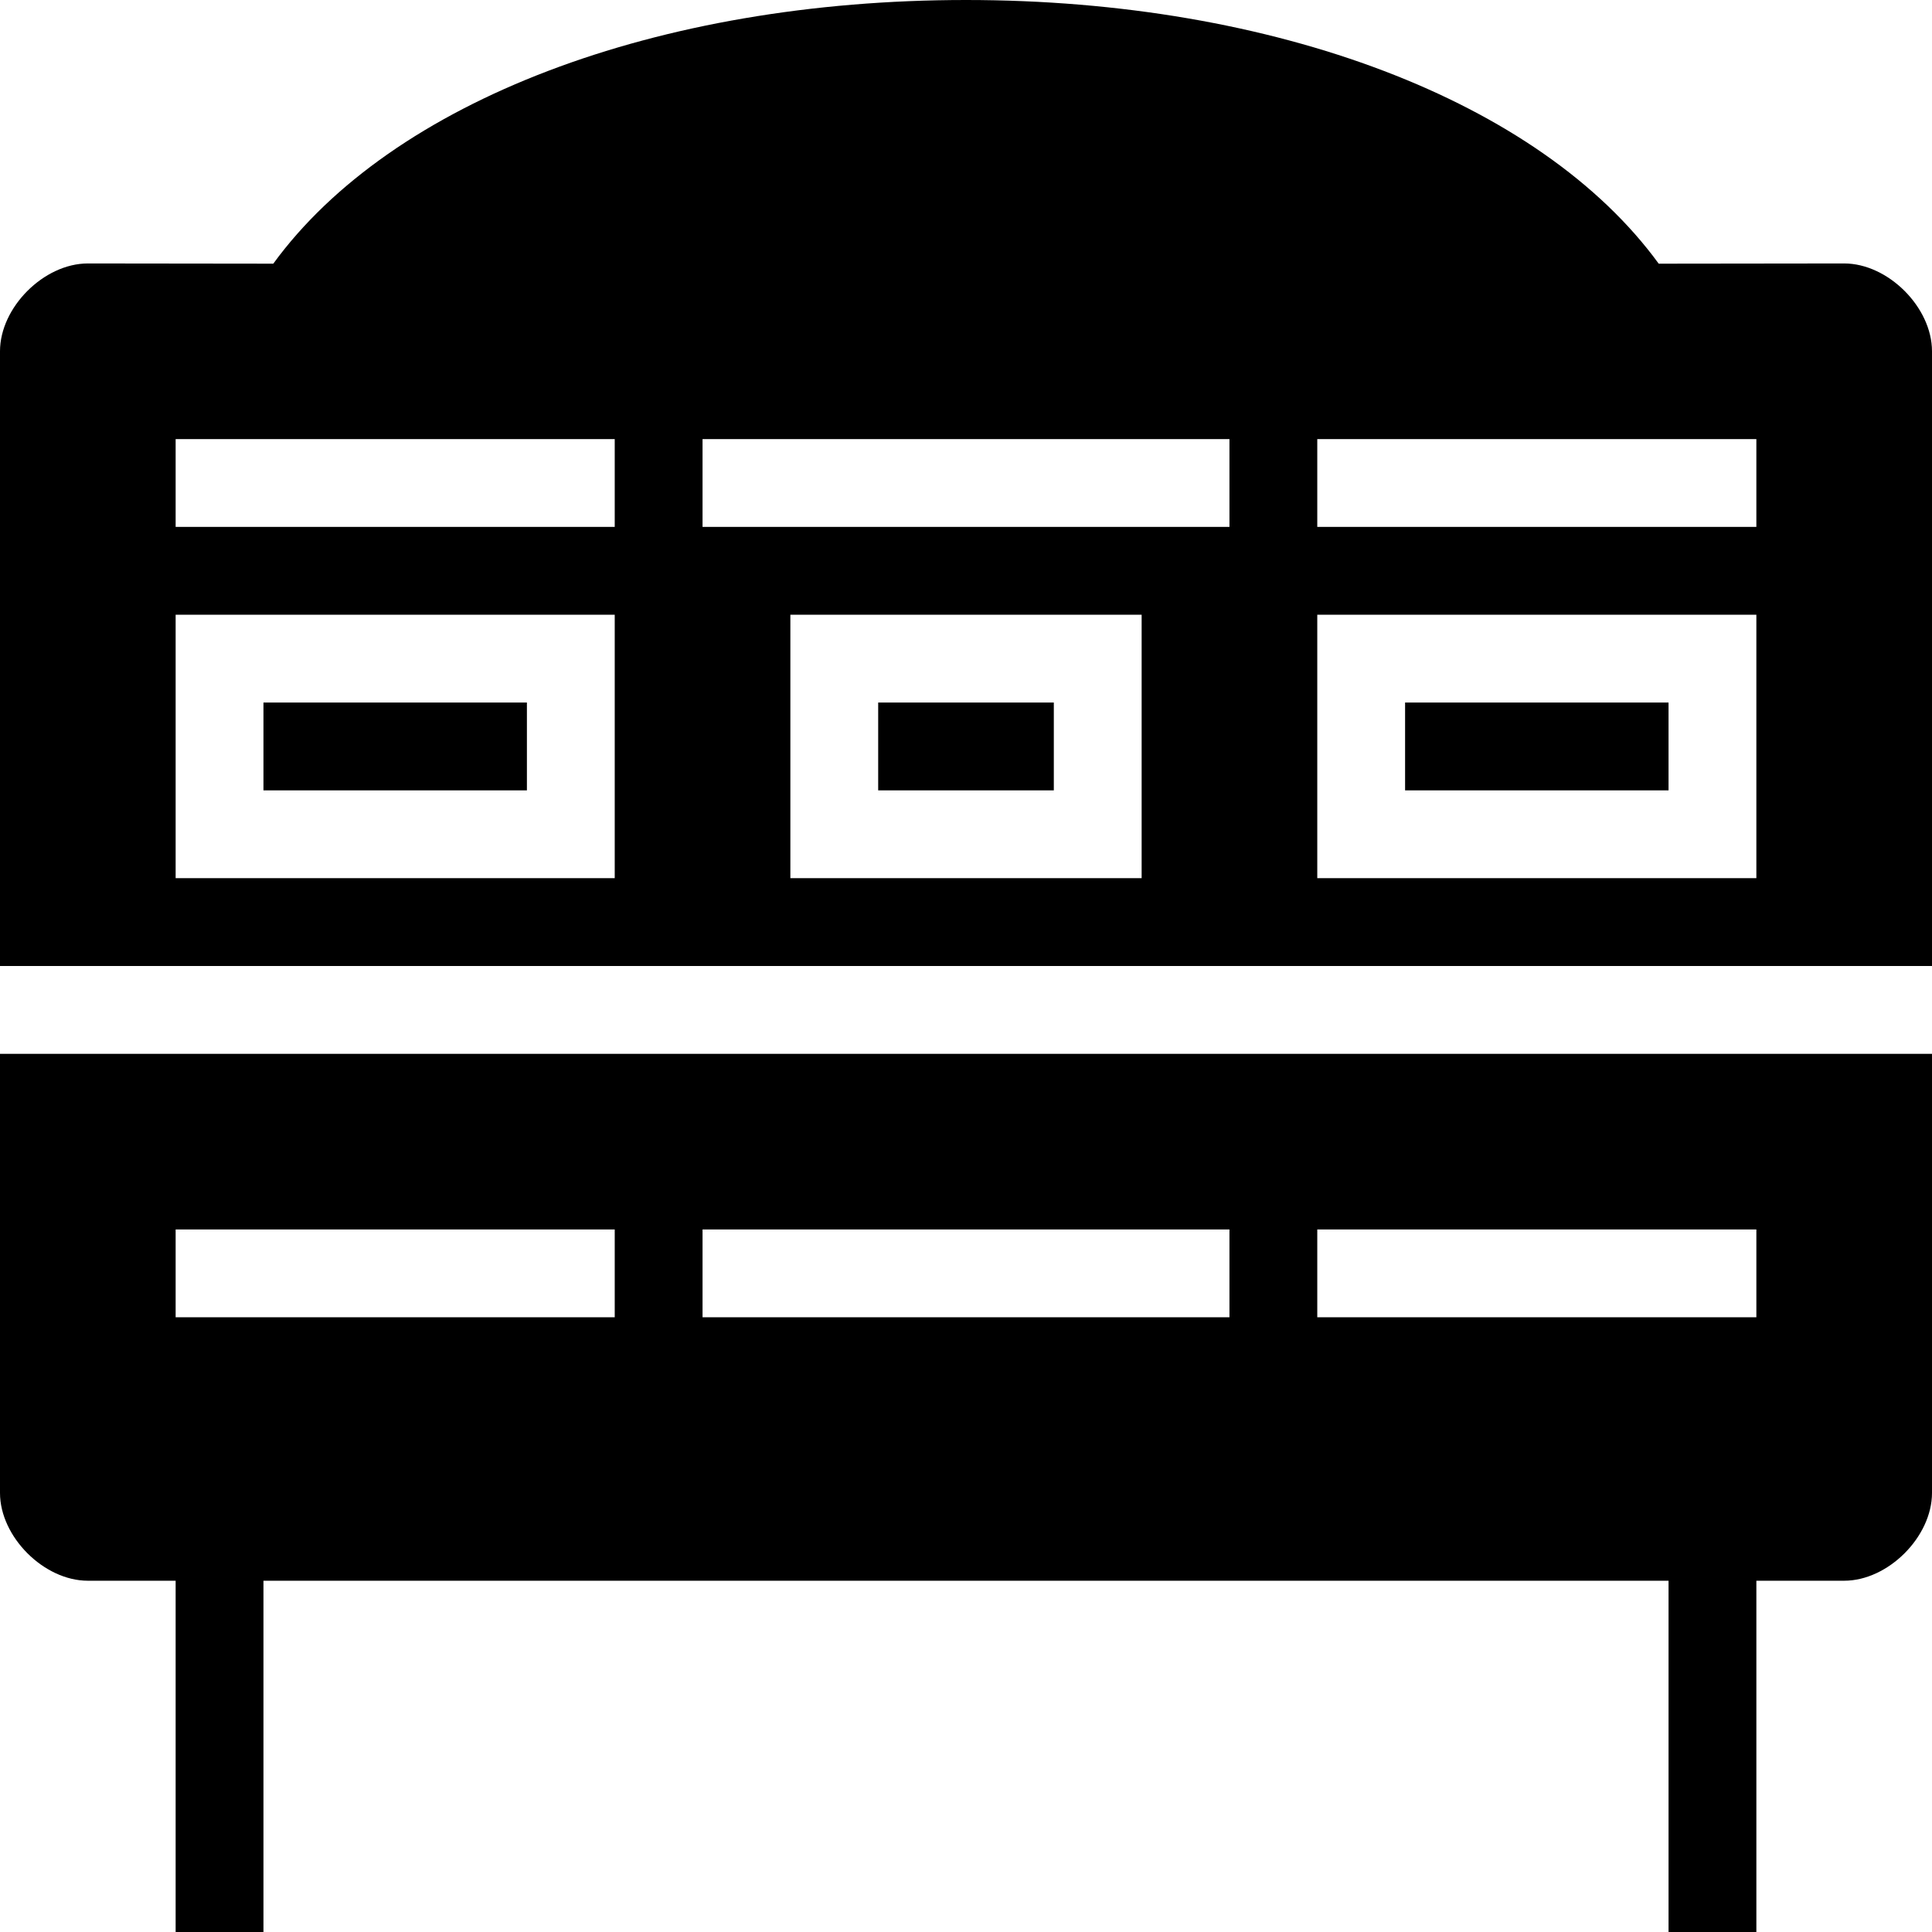 <?xml version="1.0" encoding="iso-8859-1"?>
<!-- Generator: Adobe Illustrator 16.0.4, SVG Export Plug-In . SVG Version: 6.00 Build 0)  -->
<!DOCTYPE svg PUBLIC "-//W3C//DTD SVG 1.1//EN" "http://www.w3.org/Graphics/SVG/1.1/DTD/svg11.dtd">
<svg version="1.1" id="Layer_1" xmlns="http://www.w3.org/2000/svg" xmlns:xlink="http://www.w3.org/1999/xlink" x="0px" y="0px"
	 width="44px" height="44px" viewBox="0 0 44 44" style="enable-background:new 0 0 44 44;" xml:space="preserve">
<g id="_x31_151-scoreboard_x40_2x.png">
	<g>
		<path d="M42,6l-4.224,0.005C35.078,2.303,29.036,0,22,0S8.922,2.303,6.224,6.005L2,6C1,6,0,7,0,8v14h44V8C44,7,43,6,42,6z M14,20
			H4v-6h10V20z M14,12H4v-2h10V12z M26,20h-8v-6h8V20z M28,12H16v-2h12V12z M40,20H30v-6h10V20z M40,12H30v-2h10V12z M0,34
			c0,1,1,2,2,2h2v8h2v-8h32v8h2v-8h2c1,0,2-1,2-2V24H0V34z M30,28h10v2H30V28z M16,28h12v2H16V28z M4,28h10v2H4V28z M38,16h-6v2h6
			V16z M12,16H6v2h6V16z M24,16h-4v2h4V16z"/>
	</g>
</g>
<g>
</g>
<g>
</g>
<g>
</g>
<g>
</g>
<g>
</g>
<g>
</g>
<g>
</g>
<g>
</g>
<g>
</g>
<g>
</g>
<g>
</g>
<g>
</g>
<g>
</g>
<g>
</g>
<g>
</g>
</svg>
